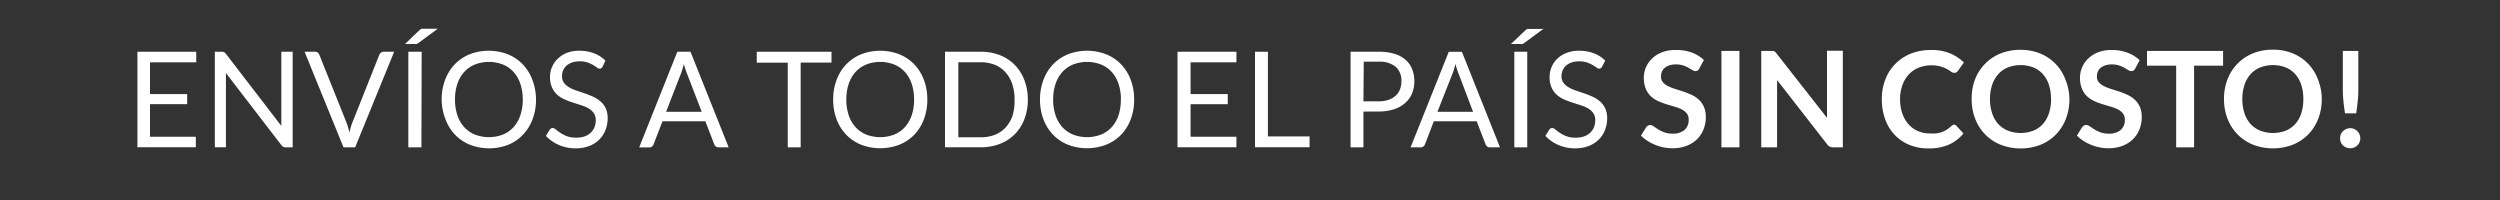 <svg xmlns="http://www.w3.org/2000/svg" viewBox="0 0 300 24"><rect x="0" y="0" width="300" height="24" fill="#333333" stroke="none"/><defs><style>.a,.b{fill:#fff;}.a{opacity:0;}</style></defs><title>Asset 3</title><rect class="a" width="300" height="24"/><path class="b" d="M23.55,6.21V7.48H18v3.81h4.46V12.5H18v3.91h5.5v1.26H16.49V6.21Z"/><path class="b" d="M26.89,6.26a.8.8,0,0,1,.23.21l6.64,8.64c0-.14,0-.27,0-.4s0-.26,0-.38V6.21h1.36V17.68H34.3a.67.67,0,0,1-.31-.06.78.78,0,0,1-.24-.22L27.11,8.76c0,.13,0,.26,0,.39s0,.25,0,.35v8.17H25.78V6.21h.8A.7.7,0,0,1,26.89,6.26Z"/><path class="b" d="M36.55,6.21h1.24a.52.52,0,0,1,.34.1.65.65,0,0,1,.19.26l3.24,8.09a5.36,5.36,0,0,1,.2.59q.09.32.18.66.07-.34.16-.66a4.83,4.83,0,0,1,.2-.59l3.22-8.09a.67.67,0,0,1,.19-.25A.5.5,0,0,1,46,6.21H47.3L42.62,17.68h-1.4Z"/><path class="b" d="M52.57,3.42,50.22,5.15a.9.9,0,0,1-.24.13.94.94,0,0,1-.27,0H48.6l1.69-1.62.15-.13.14-.08.16,0h1.83Zm-2,14.26H49V6.21H50.6Z"/><path class="b" d="M64.32,11.95a6.63,6.63,0,0,1-.41,2.36,5.42,5.42,0,0,1-1.15,1.85A5.14,5.14,0,0,1,61,17.37a6.42,6.42,0,0,1-4.61,0,5.15,5.15,0,0,1-1.78-1.2,5.42,5.42,0,0,1-1.15-1.85A6.63,6.63,0,0,1,53,11.95a6.63,6.63,0,0,1,.41-2.36,5.47,5.47,0,0,1,1.15-1.86,5.19,5.19,0,0,1,1.78-1.21,6.37,6.37,0,0,1,4.61,0,5.17,5.17,0,0,1,1.79,1.21,5.47,5.47,0,0,1,1.15,1.86A6.63,6.63,0,0,1,64.32,11.95Zm-1.59,0a5.84,5.84,0,0,0-.29-1.9,4,4,0,0,0-.82-1.42,3.53,3.53,0,0,0-1.28-.89,4.66,4.66,0,0,0-3.35,0,3.57,3.57,0,0,0-1.28.89,4,4,0,0,0-.82,1.42,5.84,5.84,0,0,0-.29,1.9,5.8,5.8,0,0,0,.29,1.89,4,4,0,0,0,.82,1.42,3.53,3.53,0,0,0,1.28.89,4.71,4.71,0,0,0,3.35,0,3.49,3.49,0,0,0,1.28-.89,4,4,0,0,0,.82-1.42A5.8,5.8,0,0,0,62.73,11.95Z"/><path class="b" d="M72.31,8a.61.61,0,0,1-.15.18.34.34,0,0,1-.21.06.55.55,0,0,1-.32-.14,5.09,5.09,0,0,0-.46-.3,3.73,3.73,0,0,0-.66-.3,2.86,2.86,0,0,0-.94-.14,2.78,2.78,0,0,0-.92.14,2,2,0,0,0-.67.38,1.55,1.55,0,0,0-.4.56,1.79,1.79,0,0,0-.14.7,1.29,1.29,0,0,0,.24.8,2,2,0,0,0,.62.54,4.78,4.78,0,0,0,.88.39l1,.34q.52.18,1,.4a3.56,3.56,0,0,1,.88.56,2.56,2.56,0,0,1,.62.82,2.75,2.75,0,0,1,.24,1.2,3.87,3.87,0,0,1-.26,1.41,3.26,3.26,0,0,1-.75,1.15,3.51,3.51,0,0,1-1.21.77,4.45,4.45,0,0,1-1.63.28,5,5,0,0,1-2-.4,4.75,4.75,0,0,1-1.56-1.09l.45-.74a.59.59,0,0,1,.16-.15.37.37,0,0,1,.2-.06.63.63,0,0,1,.38.18,6.61,6.61,0,0,0,.54.4,4.16,4.16,0,0,0,.78.4,3.1,3.1,0,0,0,1.12.18,3,3,0,0,0,1-.15,2.07,2.07,0,0,0,.73-.43,1.85,1.85,0,0,0,.46-.66,2.19,2.19,0,0,0,.16-.86,1.44,1.44,0,0,0-.24-.85,2,2,0,0,0-.62-.56,4.32,4.32,0,0,0-.88-.38l-1-.32a10.12,10.12,0,0,1-1-.38,3.27,3.27,0,0,1-.88-.56,2.57,2.57,0,0,1-.62-.86A3.06,3.06,0,0,1,66,9.24a3,3,0,0,1,.92-2.18A3.32,3.32,0,0,1,68,6.35a4.07,4.07,0,0,1,1.52-.26,4.86,4.86,0,0,1,1.75.3,4,4,0,0,1,1.38.88Z"/><path class="b" d="M87.44,17.68h-1.2a.52.52,0,0,1-.34-.1.64.64,0,0,1-.19-.26l-1.07-2.77H79.5l-1.07,2.77a.63.63,0,0,1-.19.26.51.51,0,0,1-.34.11H76.7L81.28,6.21h1.58Zm-7.51-4.26h4.28l-1.8-4.66a8.63,8.63,0,0,1-.34-1.08c-.06.22-.12.42-.17.6s-.11.35-.16.48Z"/><path class="b" d="M99.78,6.21v1.3h-3.7V17.68H94.53V7.52H90.81V6.21Z"/><path class="b" d="M111.28,11.95a6.61,6.61,0,0,1-.41,2.36,5.41,5.41,0,0,1-1.15,1.85,5.15,5.15,0,0,1-1.79,1.2,6.42,6.42,0,0,1-4.61,0,5.15,5.15,0,0,1-1.78-1.2,5.42,5.42,0,0,1-1.15-1.85,6.63,6.63,0,0,1-.41-2.36,6.63,6.63,0,0,1,.41-2.36,5.47,5.47,0,0,1,1.15-1.86,5.19,5.19,0,0,1,1.78-1.21,6.38,6.38,0,0,1,4.61,0,5.18,5.18,0,0,1,1.79,1.21,5.46,5.46,0,0,1,1.15,1.86A6.61,6.61,0,0,1,111.28,11.95Zm-1.59,0a5.84,5.84,0,0,0-.29-1.9,4,4,0,0,0-.82-1.42,3.54,3.54,0,0,0-1.28-.89,4.66,4.66,0,0,0-3.35,0,3.58,3.58,0,0,0-1.28.89,4,4,0,0,0-.82,1.42,5.82,5.82,0,0,0-.29,1.9,5.78,5.78,0,0,0,.29,1.89,4,4,0,0,0,.82,1.42,3.53,3.53,0,0,0,1.28.89,4.71,4.71,0,0,0,3.35,0,3.49,3.49,0,0,0,1.28-.89,4,4,0,0,0,.82-1.42A5.8,5.8,0,0,0,109.69,11.95Z"/><path class="b" d="M123.34,11.95a6.45,6.45,0,0,1-.41,2.34,5.19,5.19,0,0,1-1.15,1.81A5.12,5.12,0,0,1,120,17.26a6.2,6.2,0,0,1-2.3.41H113.4V6.21h4.29a6.2,6.2,0,0,1,2.3.41,5.09,5.09,0,0,1,1.78,1.17,5.23,5.23,0,0,1,1.15,1.81A6.44,6.44,0,0,1,123.34,11.95Zm-1.59,0a5.77,5.77,0,0,0-.29-1.89,4,4,0,0,0-.82-1.41,3.47,3.47,0,0,0-1.28-.88,4.42,4.42,0,0,0-1.67-.3H115v9h2.73a4.42,4.42,0,0,0,1.67-.3,3.49,3.49,0,0,0,1.28-.88,3.94,3.94,0,0,0,.82-1.4A5.77,5.77,0,0,0,121.74,11.95Z"/><path class="b" d="M136.1,11.95a6.61,6.61,0,0,1-.41,2.36,5.41,5.41,0,0,1-1.15,1.85,5.15,5.15,0,0,1-1.79,1.2,6.42,6.42,0,0,1-4.61,0,5.15,5.15,0,0,1-1.78-1.2,5.42,5.42,0,0,1-1.15-1.85,6.63,6.63,0,0,1-.41-2.36,6.63,6.63,0,0,1,.41-2.36,5.47,5.47,0,0,1,1.15-1.86,5.19,5.19,0,0,1,1.78-1.21,6.38,6.38,0,0,1,4.61,0,5.18,5.18,0,0,1,1.79,1.21,5.46,5.46,0,0,1,1.15,1.86A6.61,6.61,0,0,1,136.1,11.95Zm-1.59,0a5.84,5.84,0,0,0-.29-1.9,4,4,0,0,0-.82-1.42,3.54,3.54,0,0,0-1.28-.89,4.66,4.66,0,0,0-3.35,0,3.58,3.58,0,0,0-1.28.89,4,4,0,0,0-.82,1.42,5.82,5.82,0,0,0-.29,1.9,5.78,5.78,0,0,0,.29,1.89,4,4,0,0,0,.82,1.42,3.53,3.53,0,0,0,1.28.89,4.71,4.71,0,0,0,3.35,0,3.49,3.49,0,0,0,1.28-.89,4,4,0,0,0,.82-1.42A5.8,5.8,0,0,0,134.5,11.95Z"/><path class="b" d="M148.37,6.21V7.48h-5.5v3.81h4.46V12.5h-4.46v3.91h5.5v1.26H141.3V6.21Z"/><path class="b" d="M152.15,16.37h5v1.3H150.6V6.21h1.55Z"/><path class="b" d="M163.61,13.39v4.29h-1.54V6.21h3.38a6.35,6.35,0,0,1,1.89.25,3.64,3.64,0,0,1,1.33.72,2.9,2.9,0,0,1,.79,1.12,4,4,0,0,1,.26,1.46,3.73,3.73,0,0,1-.28,1.46,3.15,3.15,0,0,1-.82,1.14,3.81,3.81,0,0,1-1.34.75,5.76,5.76,0,0,1-1.83.27Zm0-1.23h1.84a3.58,3.58,0,0,0,1.17-.18,2.41,2.41,0,0,0,.85-.49,2,2,0,0,0,.52-.76,2.59,2.59,0,0,0,.18-1,2.2,2.2,0,0,0-.68-1.71,3,3,0,0,0-2-.62h-1.84Z"/><path class="b" d="M180,17.68h-1.2a.52.52,0,0,1-.34-.1.64.64,0,0,1-.19-.26l-1.07-2.77h-5.14L171,17.31a.62.62,0,0,1-.19.26.51.51,0,0,1-.34.11h-1.2l4.58-11.46h1.58Zm-7.51-4.26h4.28L175,8.76a8.63,8.63,0,0,1-.34-1.08q-.09.33-.17.6t-.16.48Z"/><path class="b" d="M185.27,3.42l-2.35,1.73a.89.89,0,0,1-.24.13,1,1,0,0,1-.27,0h-1.1L183,3.68l.15-.13.14-.08.16,0h1.83Zm-2,14.26h-1.55V6.21h1.55Z"/><path class="b" d="M192.25,8a.62.62,0,0,1-.15.18.34.34,0,0,1-.21.06.55.55,0,0,1-.32-.14,5,5,0,0,0-.46-.3,3.73,3.73,0,0,0-.66-.3,2.85,2.85,0,0,0-.94-.14,2.78,2.78,0,0,0-.92.14,1.94,1.94,0,0,0-.67.38,1.56,1.56,0,0,0-.4.56,1.79,1.79,0,0,0-.14.7,1.29,1.29,0,0,0,.24.8,2,2,0,0,0,.62.54,4.78,4.78,0,0,0,.88.39l1,.34q.52.18,1,.4a3.55,3.55,0,0,1,.88.56,2.53,2.53,0,0,1,.62.82,2.75,2.75,0,0,1,.24,1.2,3.87,3.87,0,0,1-.26,1.41,3.24,3.24,0,0,1-.75,1.15,3.5,3.5,0,0,1-1.21.77,4.44,4.44,0,0,1-1.63.28,5,5,0,0,1-2-.4,4.76,4.76,0,0,1-1.56-1.09l.45-.74a.59.59,0,0,1,.16-.15.36.36,0,0,1,.2-.06.64.64,0,0,1,.38.18,6.45,6.45,0,0,0,.54.4,4.1,4.1,0,0,0,.78.4,3.1,3.1,0,0,0,1.12.18,3,3,0,0,0,1-.15,2.09,2.09,0,0,0,.73-.43,1.87,1.87,0,0,0,.46-.66,2.21,2.21,0,0,0,.16-.86,1.44,1.44,0,0,0-.24-.85,2,2,0,0,0-.62-.56,4.32,4.32,0,0,0-.88-.38l-1-.32a10.11,10.11,0,0,1-1-.38,3.27,3.27,0,0,1-.88-.56,2.55,2.55,0,0,1-.62-.86,3.06,3.06,0,0,1-.24-1.28,3.06,3.06,0,0,1,.92-2.18,3.32,3.32,0,0,1,1.11-.7,4.06,4.06,0,0,1,1.52-.26,4.86,4.86,0,0,1,1.75.3,4,4,0,0,1,1.38.88Z"/><path class="b" d="M203.92,8.21a.6.6,0,0,1-.2.25.52.52,0,0,1-.28.07.7.7,0,0,1-.36-.12l-.47-.28a3.82,3.82,0,0,0-.64-.28,2.66,2.66,0,0,0-.86-.12,2.52,2.52,0,0,0-.78.11,1.65,1.65,0,0,0-.56.3,1.21,1.21,0,0,0-.34.46,1.52,1.52,0,0,0-.11.59,1,1,0,0,0,.23.68,1.91,1.91,0,0,0,.6.46,5.54,5.54,0,0,0,.86.34l1,.32a9.36,9.36,0,0,1,1,.4,3.4,3.4,0,0,1,.86.58,2.63,2.63,0,0,1,.6.85,3,3,0,0,1,.23,1.22,4,4,0,0,1-.27,1.47,3.38,3.38,0,0,1-.78,1.19,3.69,3.69,0,0,1-1.26.8,4.64,4.64,0,0,1-1.7.29,5.51,5.51,0,0,1-1.09-.11,5.72,5.72,0,0,1-1-.31,5.33,5.33,0,0,1-.92-.48,4.5,4.5,0,0,1-.76-.62l.62-1a.79.79,0,0,1,.21-.19A.52.52,0,0,1,198,15a.76.76,0,0,1,.43.16l.55.36a4.23,4.23,0,0,0,.74.36,2.87,2.87,0,0,0,1,.16,2.11,2.11,0,0,0,1.42-.44,1.57,1.57,0,0,0,.5-1.25,1.16,1.16,0,0,0-.23-.74,1.83,1.83,0,0,0-.6-.48,4.51,4.51,0,0,0-.86-.33l-1-.3a8.37,8.37,0,0,1-1-.38,3.16,3.16,0,0,1-.86-.58,2.64,2.64,0,0,1-.6-.9,3.42,3.42,0,0,1-.23-1.33,3.18,3.18,0,0,1,1-2.3,3.63,3.63,0,0,1,1.19-.74A4.33,4.33,0,0,1,201.09,6,5.39,5.39,0,0,1,203,6.3a4.28,4.28,0,0,1,1.47.9Z"/><path class="b" d="M208.73,17.68h-2.16V6.11h2.16Z"/><path class="b" d="M212.69,6.12a.56.56,0,0,1,.17,0,.59.59,0,0,1,.15.1l.16.18,6.07,7.74q0-.28,0-.55t0-.5v-7h1.9V17.68H220a1,1,0,0,1-.42-.08,1,1,0,0,1-.33-.29l-6-7.7c0,.17,0,.34,0,.51s0,.32,0,.46v7.1h-1.9V6.11h1.37Z"/><path class="b" d="M234.46,14.95a.4.4,0,0,1,.3.14l.85.92a4.66,4.66,0,0,1-1.73,1.34,6,6,0,0,1-2.47.46,5.83,5.83,0,0,1-2.32-.44,5.1,5.1,0,0,1-1.76-1.22,5.36,5.36,0,0,1-1.12-1.87,7,7,0,0,1-.39-2.38,6.39,6.39,0,0,1,.43-2.39,5.39,5.39,0,0,1,3.09-3.09A6.45,6.45,0,0,1,231.77,6a5.7,5.7,0,0,1,2.25.41,5.28,5.28,0,0,1,1.65,1.09l-.72,1a.66.66,0,0,1-.16.17.47.47,0,0,1-.28.07.63.63,0,0,1-.38-.14,4.76,4.76,0,0,0-.49-.31,4,4,0,0,0-.75-.31,4.33,4.33,0,0,0-2.65.14,3.33,3.33,0,0,0-1.18.81,3.75,3.75,0,0,0-.77,1.28,4.94,4.94,0,0,0-.28,1.7,5.08,5.08,0,0,0,.28,1.74,3.83,3.83,0,0,0,.75,1.28,3.19,3.19,0,0,0,1.11.8,3.43,3.43,0,0,0,1.38.28,6,6,0,0,0,.8,0,3.37,3.37,0,0,0,.66-.15,2.9,2.9,0,0,0,.57-.27,3.56,3.56,0,0,0,.53-.4.76.76,0,0,1,.17-.12A.43.43,0,0,1,234.46,14.95Z"/><path class="b" d="M248.33,11.89a6.4,6.4,0,0,1-.42,2.36,5.58,5.58,0,0,1-1.19,1.88,5.41,5.41,0,0,1-1.85,1.24,6.68,6.68,0,0,1-4.79,0,5.43,5.43,0,0,1-1.86-1.24,5.54,5.54,0,0,1-1.2-1.88,6.42,6.42,0,0,1-.42-2.36A6.42,6.42,0,0,1,237,9.54a5.55,5.55,0,0,1,1.2-1.88,5.43,5.43,0,0,1,1.86-1.24,6.27,6.27,0,0,1,2.4-.44,6.19,6.19,0,0,1,2.39.45,5.39,5.39,0,0,1,3,3.11A6.4,6.4,0,0,1,248.33,11.89Zm-2.21,0a5.39,5.39,0,0,0-.25-1.71,3.61,3.61,0,0,0-.72-1.28A3.11,3.11,0,0,0,244,8.09a4.3,4.3,0,0,0-3.05,0,3.15,3.15,0,0,0-1.16.81,3.63,3.63,0,0,0-.73,1.28,5.31,5.31,0,0,0-.26,1.71,5.3,5.3,0,0,0,.26,1.71,3.58,3.58,0,0,0,.73,1.28,3.17,3.17,0,0,0,1.16.8,4.29,4.29,0,0,0,3.05,0,3.13,3.13,0,0,0,1.15-.8,3.57,3.57,0,0,0,.72-1.28A5.39,5.39,0,0,0,246.13,11.89Z"/><path class="b" d="M256.23,8.21a.6.6,0,0,1-.2.25.52.52,0,0,1-.28.07.7.7,0,0,1-.36-.12l-.47-.28a3.82,3.82,0,0,0-.64-.28,2.66,2.66,0,0,0-.86-.12,2.52,2.52,0,0,0-.78.11,1.65,1.65,0,0,0-.56.3,1.21,1.21,0,0,0-.34.46,1.52,1.52,0,0,0-.11.59,1,1,0,0,0,.23.68,1.91,1.91,0,0,0,.6.46,5.54,5.54,0,0,0,.86.34l1,.32a9.36,9.36,0,0,1,1,.4,3.4,3.4,0,0,1,.86.58,2.63,2.63,0,0,1,.6.85,3,3,0,0,1,.23,1.22,4,4,0,0,1-.27,1.47,3.38,3.38,0,0,1-.78,1.19,3.69,3.69,0,0,1-1.26.8,4.64,4.64,0,0,1-1.7.29,5.51,5.51,0,0,1-1.09-.11,5.72,5.72,0,0,1-1-.31,5.33,5.33,0,0,1-.92-.48,4.5,4.5,0,0,1-.76-.62l.62-1a.79.79,0,0,1,.21-.19.52.52,0,0,1,.28-.08.76.76,0,0,1,.43.16l.55.36a4.23,4.23,0,0,0,.74.36,2.87,2.87,0,0,0,1,.16,2.11,2.11,0,0,0,1.42-.44,1.57,1.57,0,0,0,.5-1.25,1.16,1.16,0,0,0-.23-.74,1.83,1.83,0,0,0-.6-.48,4.51,4.51,0,0,0-.86-.33l-1-.3a8.37,8.37,0,0,1-1-.38,3.16,3.16,0,0,1-.86-.58,2.64,2.64,0,0,1-.6-.9,3.42,3.42,0,0,1-.23-1.33,3.18,3.18,0,0,1,1-2.3,3.63,3.63,0,0,1,1.19-.74A4.33,4.33,0,0,1,253.4,6a5.39,5.39,0,0,1,1.89.32,4.28,4.28,0,0,1,1.47.9Z"/><path class="b" d="M266.77,6.11V7.88h-3.48v9.8h-2.15V7.88h-3.5V6.11Z"/><path class="b" d="M278.61,11.89a6.4,6.4,0,0,1-.42,2.36A5.58,5.58,0,0,1,277,16.12a5.41,5.41,0,0,1-1.85,1.24,6.68,6.68,0,0,1-4.79,0,5.43,5.43,0,0,1-1.86-1.24,5.54,5.54,0,0,1-1.2-1.88,6.42,6.42,0,0,1-.42-2.36,6.42,6.42,0,0,1,.42-2.36,5.55,5.55,0,0,1,1.2-1.88,5.43,5.43,0,0,1,1.86-1.24,6.27,6.27,0,0,1,2.4-.44,6.19,6.19,0,0,1,2.39.45,5.39,5.39,0,0,1,3,3.11A6.4,6.4,0,0,1,278.61,11.89Zm-2.21,0a5.39,5.39,0,0,0-.25-1.71,3.61,3.61,0,0,0-.72-1.28,3.11,3.11,0,0,0-1.15-.81,4.3,4.3,0,0,0-3.05,0,3.15,3.15,0,0,0-1.16.81,3.63,3.63,0,0,0-.73,1.28,5.31,5.31,0,0,0-.26,1.71,5.3,5.3,0,0,0,.26,1.71,3.58,3.58,0,0,0,.73,1.28,3.17,3.17,0,0,0,1.16.8,4.29,4.29,0,0,0,3.05,0,3.13,3.13,0,0,0,1.15-.8,3.57,3.57,0,0,0,.72-1.28A5.39,5.39,0,0,0,276.4,11.89Z"/><path class="b" d="M280.81,16.59a1.23,1.23,0,0,1,.09-.47,1.13,1.13,0,0,1,.26-.38,1.26,1.26,0,0,1,.39-.26,1.2,1.2,0,0,1,.48-.1,1.19,1.19,0,0,1,.47.1,1.18,1.18,0,0,1,.64.64,1.22,1.22,0,0,1,0,.95,1.24,1.24,0,0,1-.26.38,1.16,1.16,0,0,1-.38.25,1.24,1.24,0,0,1-.47.09,1.25,1.25,0,0,1-.48-.09,1.21,1.21,0,0,1-.39-.25,1.14,1.14,0,0,1-.26-.38A1.22,1.22,0,0,1,280.81,16.59ZM283,6.11v4.58a13.72,13.72,0,0,1-.07,1.43q-.07.7-.19,1.48h-1.34q-.12-.78-.19-1.48a14,14,0,0,1-.07-1.43V6.11Z"/></svg>